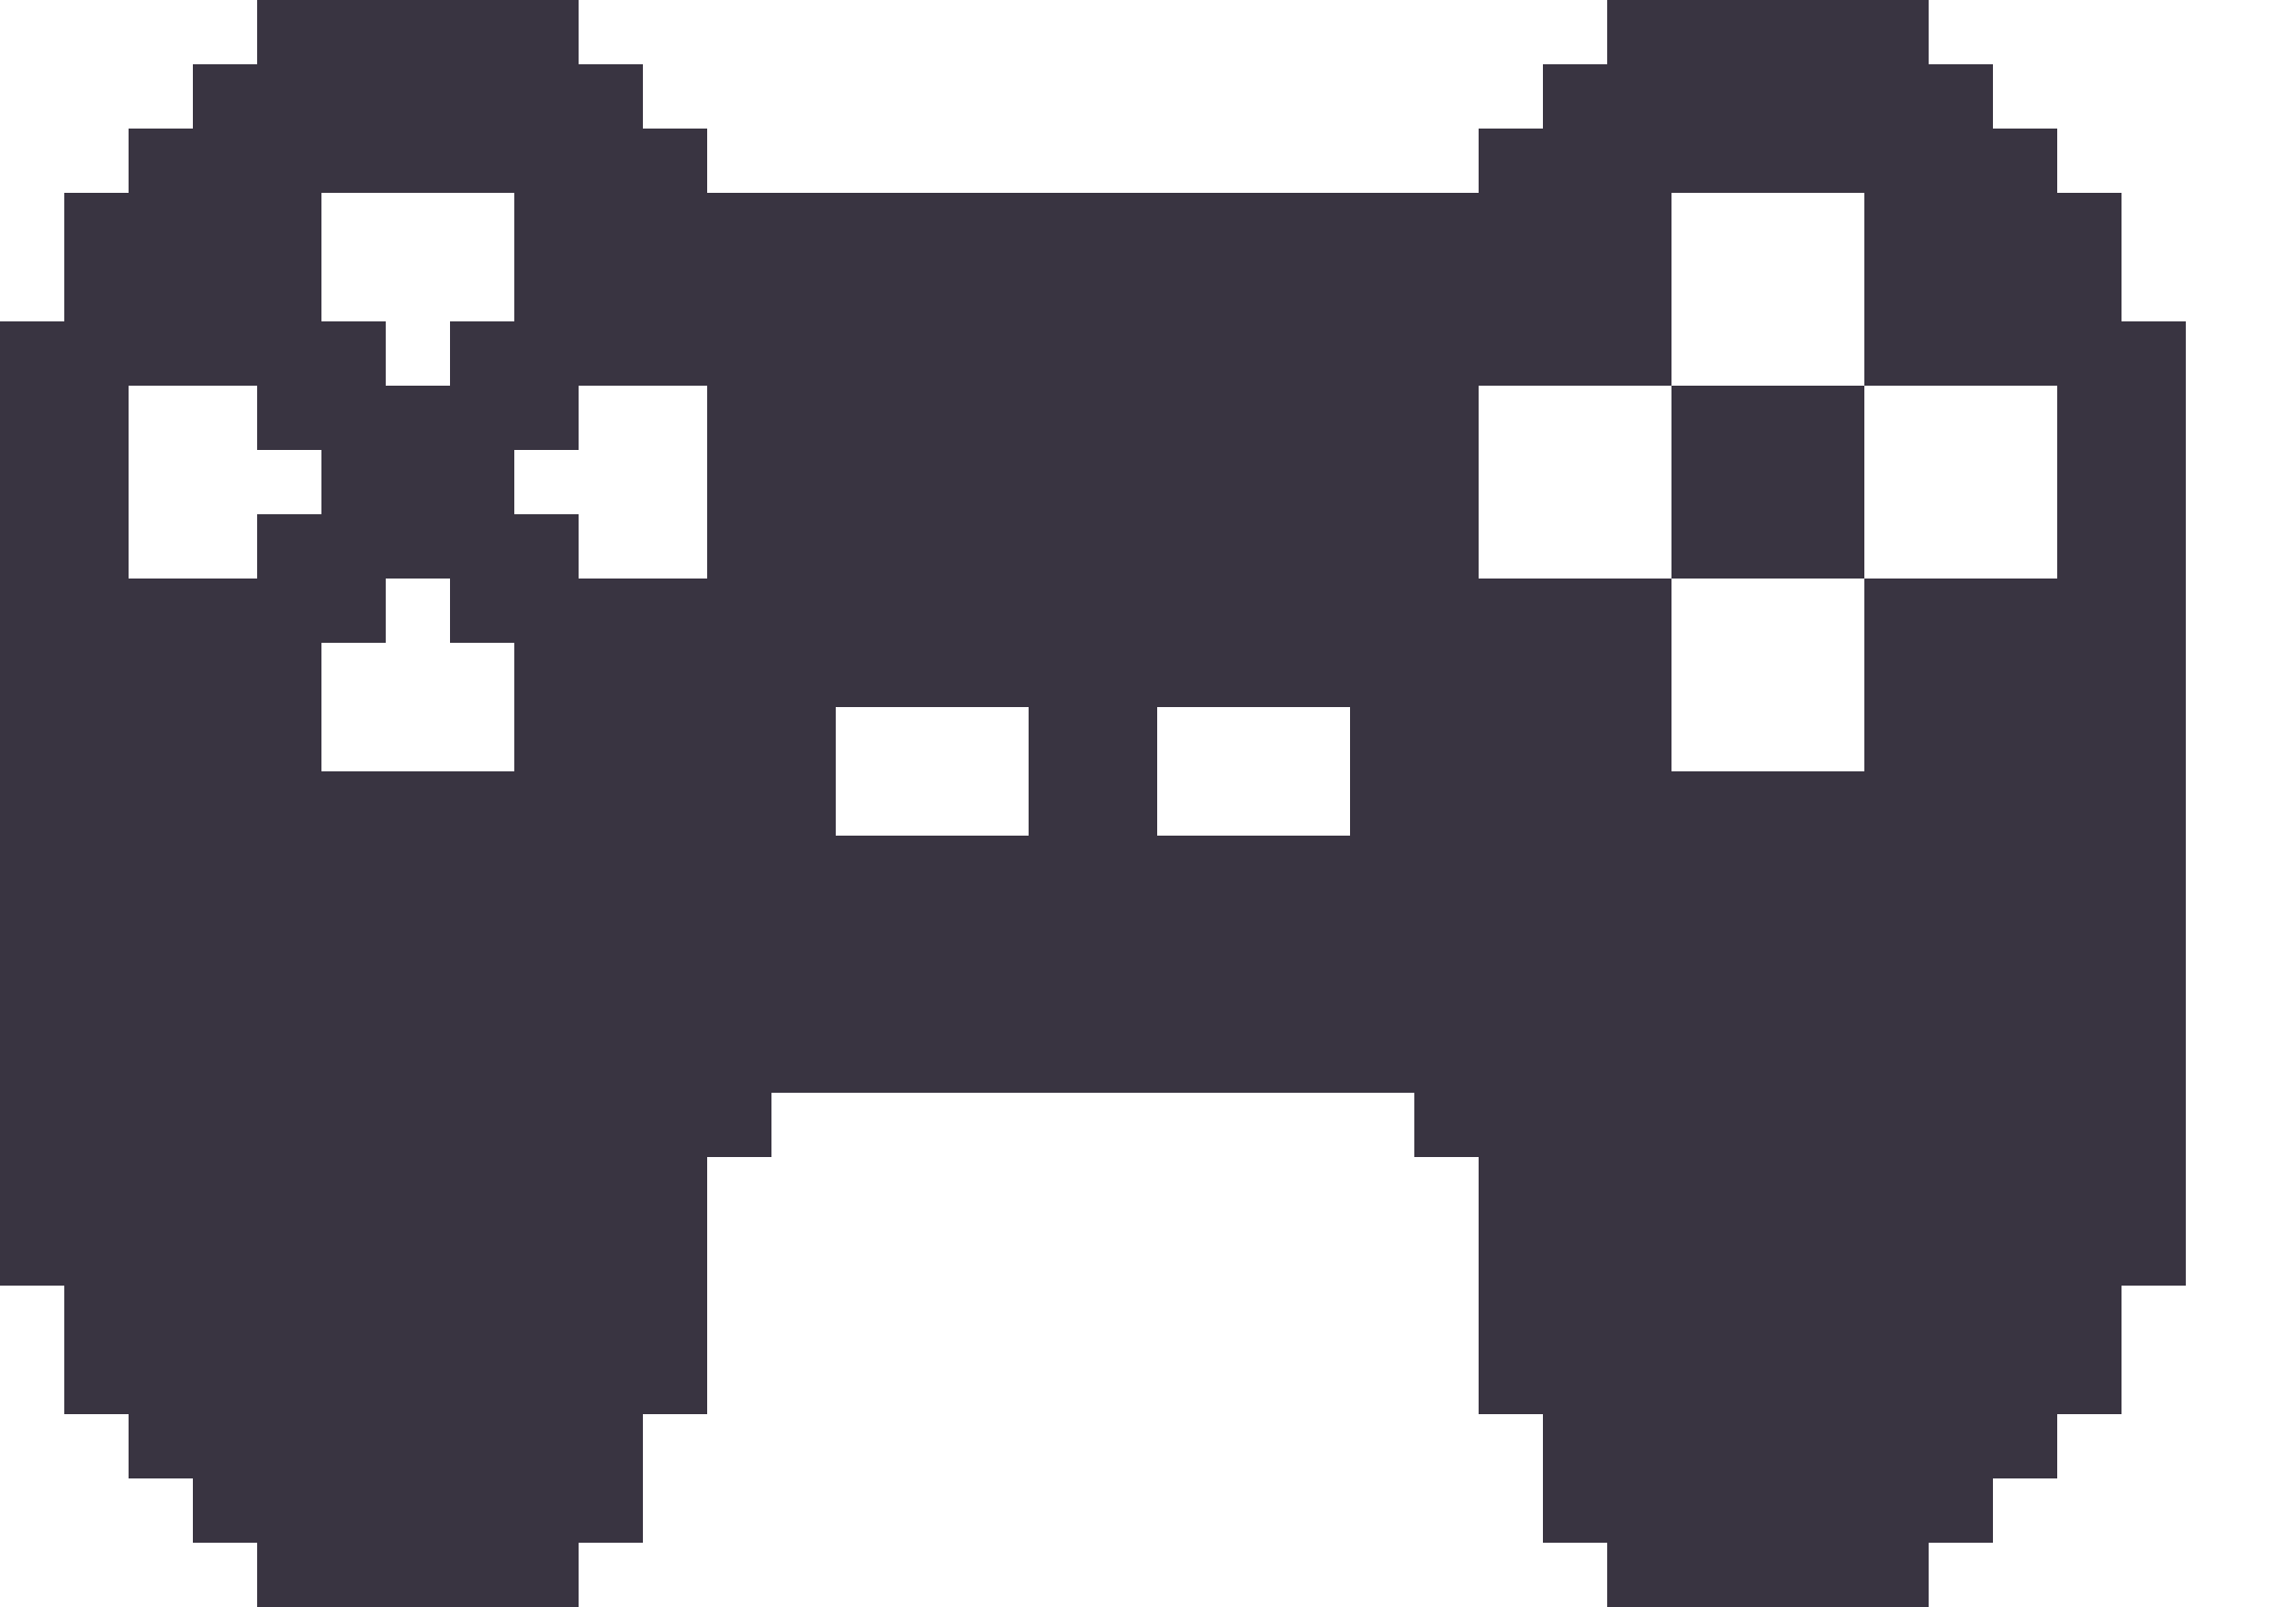 <svg xmlns="http://www.w3.org/2000/svg" width="20" height="14" fill="none" viewBox="0 0 20 14">
    <path fill="#393441" fill-rule="evenodd" d="M1.12 1.68H.56V2.8H0v8.4h.56v1.12h.56v.56h.56v.56h.56V14h2.8v-.56h.56v-1.12h.56v-2.24h.56v-.56h5.6v.56h.56v2.24h.56v1.12H14V14h2.8v-.56h.56v-.56h.56v-.56h.56V11.2h.56V2.8h-.56V1.68h-.56v-.56h-.56V.56h-.56V0H14v.56h-.56v.56h-.56v.56H6.16v-.56H5.6V.56h-.56V0h-2.8v.56h-.56v.56h-.56v.56zm1.68 0h1.68V2.8h-.56v.56h-.56V2.8H2.8V1.68zM1.12 5.04V3.36h1.12v.56h.56v.56h-.56v.56H1.12zm3.36-1.12h.56v-.56h1.12v1.68H5.04v-.56h-.56v-.56zm-.56 1.12h-.56v.56H2.8v1.12h1.68V5.6h-.56v-.56zm3.36 1.12h1.68v1.12H7.28V6.16zm4.48 0h-1.68v1.12h1.68V6.16zm4.48-4.48h-1.68v1.68h-1.68v1.68h1.68v1.68h1.68V5.04h1.68V3.36h-1.68V1.68zm0 1.68v1.68h-1.68V3.36h1.68z" clip-rule="evenodd"/>
</svg>
